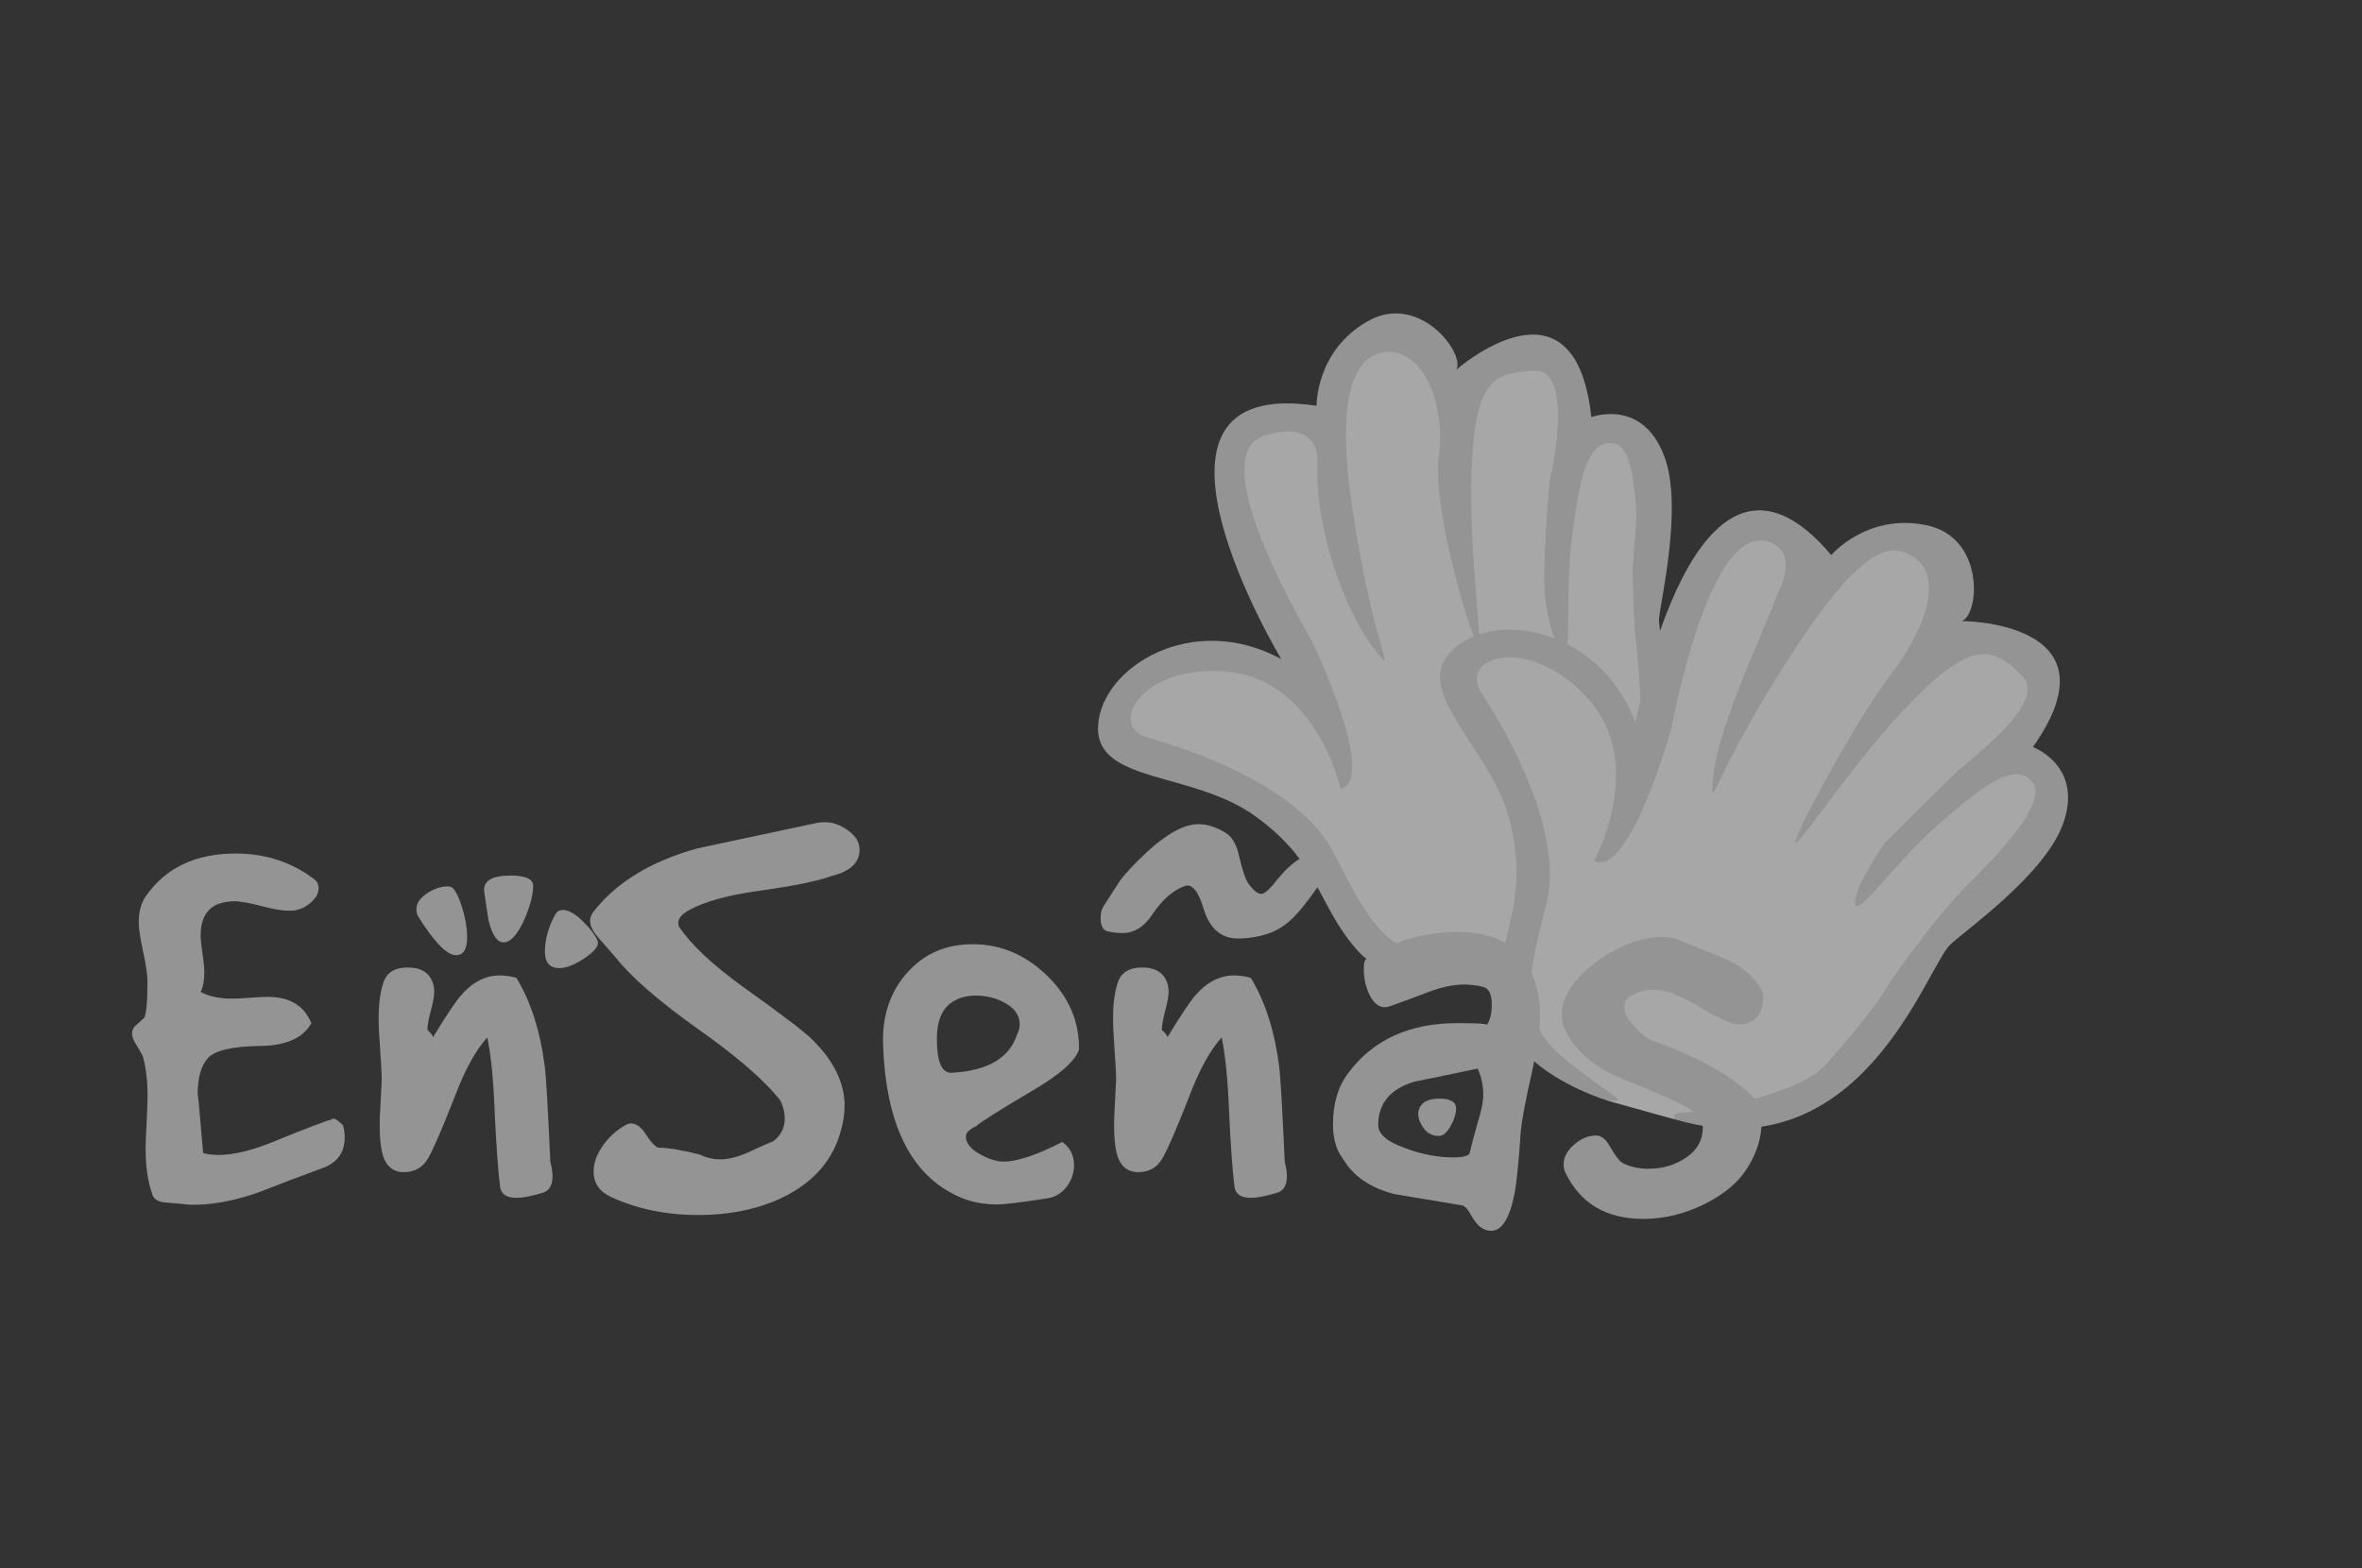 <?xml version="1.0" encoding="utf-8"?>
<!-- Generator: Adobe Illustrator 24.0.0, SVG Export Plug-In . SVG Version: 6.00 Build 0)  -->
<svg version="1.1" id="Capa_1" xmlns="http://www.w3.org/2000/svg" xmlns:xlink="http://www.w3.org/1999/xlink" x="0px" y="0px"
	 viewBox="0 0 243.47 161.71" style="enable-background:new 0 0 243.47 161.71;" xml:space="preserve">
<rect x="0" y="0" width="243.47" height="161.71" fill="#333333" stroke="none"/>
<style type="text/css">
	.st0{opacity:0.57;}
	.st1{fill:#DDDDDD;}
	.st2{fill:#FFFFFF;}
</style>
<g class="st0">
	<g>
		<g>
			<path class="st1" d="M155.74,98.69c0,0-10.65,5.21-15.91-0.8c-4.04-4.61-3.79-8.92-10.4-13.71c-6.51-4.73-16.58-3.35-16.24-9.37
				c0.34-6.03,9.71-11.84,18.88-6.86c0,0-17.68-29.36,3.64-26.11c0,0-0.11-5.63,5.23-8.7c5.34-3.08,10.13,3.32,9.18,4.98
				c0,0,12.23-10.8,13.91,4.89c0,0,5.23-2.01,7.51,4c1.99,5.24-0.43,15.1-0.53,16.82c-0.2,3.55,8.55,23.52-9.08,31.87l-6.02,2.93
				L155.74,98.69z"/>
			<path class="st2" d="M161.71,95.79c0,0-0.67-0.27,0.23-1.07s7.55-9.67,7.34-13.58c0,0-0.05-7.6-0.38-10.57
				c0,0-0.72-9.2-0.62-11.72c0.05-1.31,1.14-12.45-1.83-13.1c-2.97-0.64-3.67,4.06-4.42,9.63c-0.75,5.57,0.12,12.98-1.09,11.59
				s-1.72-4.91-1.77-6.61c-0.09-2.81,0.44-10.62,0.64-11.19c0.13-0.39,2.35-11.07-1.53-10.92c-3.88,0.16-6.05,0.43-6.54,9.04
				s1.09,18.67,0.63,19.07c-0.45,0.4-4.81-13.74-4.06-19.31c0.75-5.57-1.74-11.09-5.41-10.76c-1.93,0.17-5.69,1.75-3.5,16.18
				s4.58,17.29,2.59,14.88c-3.32-4.02-6.57-13.01-6.18-19.89c0,0,0.25-4.31-5.45-2.55c-5.69,1.75,1.69,15.68,4.82,21.09
				c0,0,6.92,14.33,3,15.34c0,0-2.39-10.98-11.36-12.05c-8.97-1.07-12.79,5.57-8.55,6.74c4.23,1.17,15.63,5.01,19.11,11.74
				c3.49,6.73,5.42,11.03,11.86,10.79c0.9-0.03,1.71-0.08,2.44-0.13c4.32-0.32,5.53-0.82,3.45,0.53"/>
			<path class="st2" d="M168.28,58.86c0.08,2.49,0.1,5.66,0.26,6.61c0.53,3.1,1.03,15.96,1.03,15.96s-0.1,1.72-0.6,2.98
				s-2.46,5.44-2.86,4.98c-0.4-0.46,2.15-7.63,2.25-9.35s0.6-2.98-1.93-11.38s-0.32-9.53,0.28-12.52c0,0,1.23-4.2,1.3-5.77
				c0.1-2.01-0.07-3.28,0.42-0.11c0.47,3.02,0.09,5.15-0.06,6.87C168.34,57.57,168.27,58.43,168.28,58.86z"/>
			<path class="st2" d="M158.27,38.26c3.88-0.15,1.74,10.24,1.53,10.92c-0.18,0.56-0.73,8.39-0.64,11.19
				c0.05,1.71,0.56,5.23,1.77,6.61c0,0-5.65-6.46-4.31-15.01c1.35-8.55,2.36-13.07,0.24-13.65L158.27,38.26z"/>
		</g>
		<g>
			<path class="st1" d="M166.09,113.59c0,0-11.58-3.17-11.58-11.23c0-6.18,3.06-9.28,1.22-17.31c-1.81-7.92-10.4-13.6-6.11-17.93
				c4.28-4.33,15.29-2.47,18.96,7.42c0,0,6.11-34.01,20.18-17.31c0,0,3.67-4.33,9.78-3.09s5.5,9.28,3.67,9.89
				c0,0,16.51,0,7.34,12.99c0,0,5.33,1.97,3.06,8.04c-1.98,5.29-10.4,11.13-11.62,12.37c-2.52,2.55-9.17,23.5-28.16,18.03l-6.54-1.8
				L166.09,113.59z"/>
			<path class="st2" d="M172.57,115.38c0,0-0.34-0.65,0.89-0.65s12.23-1.86,14.68-4.95c0,0,4.81-5.21,6.73-8.66
				c1.44-2.59,6.03-7.85,7.46-9.45c0.99-1.11,9.05-8.48,7.22-10.96s-5.5,0.62-9.78,4.33c-4.28,3.71-8.56,9.89-8.56,8.04
				c0-1.86,3.06-6.18,3.06-6.18s7.52-7.47,8.55-8.38c1.27-1.12,8.25-6.25,5.52-8.94c-2.81-2.76-4.89-3.71-11.01,2.47
				c-6.11,6.18-11.62,14.84-12.23,14.84c-0.61,0,6.3-12.83,9.78-17.31c3.02-3.89,5.9-10.06,2.23-12.23
				c-1.9-1.12-4.67-1.99-12.62,10.37c-7.95,12.37-8.13,16.13-7.95,12.99c0.31-5.2,4.4-13.58,6.78-19.67c0,0,2.06-3.85-0.66-5.06
				c-5.51-2.46-9.17,12.99-10.4,19.17c0,0-4.28,15.46-7.95,13.6c0,0,5.5-9.89-0.61-16.7c-6.11-6.8-13.45-4.33-11.01-0.62
				c2.45,3.71,8.56,14.22,6.73,21.64c-1.83,7.42-3.23,11.95,1.83,16.08c0.71,0.58,1.36,1.08,1.95,1.53c3.5,2.64,4.76,3.07,2.27,2.7"
				/>
			<path class="st2" d="M202.2,91.85c-1.94,1.75-7.33,9.29-7.33,9.29c-1.74,3.21-6.73,8.65-6.73,8.65s-0.4,0.49-1.99,1.46
				c-1.17,0.71-5.07,2.08-6.18,2.24c-0.61,0.09,6.95-4.32,8.17-5.56c1.22-1.24,2.45-1.86,6.11-9.89s6.11-7.42,8.56-9.28
				c0,0,3.77-2.33,4.84-3.5c1.33-1.44,2.12-2.24,0.38,0.16c-1.81,2.49-4.61,5.19-4.61,5.19L202.2,91.85z"/>
			<path class="st2" d="M208.31,69.59c3.06,2.47-5.06,8.59-7.26,10.54c-1.27,1.12-6.8,6.77-6.8,6.77s-3.06,4.33-3.06,6.18
				c0,0,0-8.66,6.73-14.22c6.73-5.57,10.4-8.66,9.17-10.51L208.31,69.59z"/>
		</g>
		<g>
			<path class="st1" d="M15.2,101.14c0-0.63-0.15-1.64-0.45-3.03c-0.3-1.39-0.45-2.4-0.45-3.03c0-1.09,0.25-2,0.76-2.72
				c2.04-2.91,5.12-4.36,9.24-4.36c3.06,0,5.76,0.88,8.09,2.65c0.3,0.21,0.45,0.53,0.45,0.95c0,0.46-0.24,0.93-0.73,1.39
				c-0.49,0.46-1.07,0.76-1.75,0.88c-0.76,0.09-1.81-0.04-3.12-0.38c-1.44-0.38-2.46-0.57-3.06-0.57c-0.64,0-1.23,0.11-1.78,0.32
				c-1.15,0.51-1.72,1.58-1.72,3.22c0,0.38,0.06,1,0.19,1.86c0.13,0.86,0.19,1.51,0.19,1.93c0,0.84-0.13,1.52-0.38,2.02
				c0.84,0.46,1.92,0.69,3.23,0.69c0.42,0,1.04-0.03,1.87-0.09c0.82-0.06,1.43-0.09,1.81-0.09c2.28,0,3.78,0.91,4.5,2.72
				c-0.85,1.52-2.59,2.3-5.22,2.34c-2.89,0.04-4.69,0.45-5.42,1.23c-0.72,0.78-1.08,2.05-1.08,3.82c0-0.55,0.19,1.45,0.57,6
				c0.51,0.13,1.04,0.19,1.59,0.19c1.57,0,3.53-0.48,5.86-1.45c3.19-1.3,5.12-2.04,5.8-2.21c0.17-0.21,0.55-0.02,1.15,0.57
				c0.13,0.42,0.19,0.84,0.19,1.26c0,1.56-0.74,2.61-2.23,3.16c-2.29,0.84-4.57,1.71-6.82,2.59c-2.59,0.88-4.93,1.29-7.01,1.2
				c-0.81-0.08-1.62-0.16-2.42-0.22c-0.81-0.06-1.27-0.39-1.4-0.98c-0.43-1.26-0.64-2.78-0.64-4.55c0-0.59,0.03-1.48,0.1-2.68
				c0.06-1.2,0.1-2.12,0.1-2.75c0-1.52-0.15-2.84-0.45-3.98c-0.04-0.17-0.25-0.57-0.64-1.2c-0.34-0.51-0.51-0.93-0.51-1.26
				c0-0.29,0.09-0.55,0.28-0.76l0.97-0.88C15.08,104.55,15.2,103.29,15.2,101.14z"/>
			<path class="st1" d="M39.35,111.5c0-0.67-0.05-1.75-0.16-3.22c-0.11-1.47-0.16-2.57-0.16-3.28c0-1.6,0.19-2.91,0.57-3.92
				c0.38-0.88,1.19-1.33,2.42-1.33c1.4,0,2.27,0.55,2.61,1.64c0.08,0.25,0.13,0.55,0.13,0.88c0,0.42-0.12,1.06-0.35,1.93
				c-0.23,0.86-0.35,1.53-0.35,1.99c0.38,0.34,0.57,0.59,0.57,0.76c1.44-2.36,2.4-3.79,2.87-4.3c1.19-1.39,2.53-2.08,4.01-2.08
				c0.55,0,1.13,0.08,1.72,0.25c1.49,2.44,2.46,5.5,2.93,9.16c0.13,1.05,0.32,4.32,0.57,9.79c0.47,1.85,0.19,2.93-0.83,3.22
				c-1.15,0.34-2.04,0.51-2.68,0.51c-0.98,0-1.53-0.36-1.66-1.07c-0.21-1.6-0.4-4.21-0.57-7.83c-0.13-3.28-0.38-5.83-0.76-7.64
				c-1.19,1.31-2.29,3.31-3.31,6c-1.32,3.37-2.25,5.53-2.8,6.47c-0.55,0.95-1.38,1.42-2.49,1.42c-1.15,0-1.89-0.65-2.23-1.96
				c-0.21-0.93-0.3-2.15-0.25-3.66C39.29,112.49,39.35,111.25,39.35,111.5z M46.36,91.41c0.38,0.04,0.77,0.66,1.18,1.86
				c0.4,1.2,0.61,2.33,0.61,3.38c0,1.22-0.38,1.83-1.15,1.83c-0.93,0-2.23-1.33-3.89-3.98c-0.13-0.25-0.19-0.51-0.19-0.76
				c0-0.63,0.4-1.2,1.21-1.71C44.93,91.54,45.68,91.33,46.36,91.41z M54.96,91.35c0,0.88-0.3,2.02-0.89,3.41
				c-0.72,1.6-1.44,2.4-2.17,2.4c-0.64,0-1.15-0.74-1.53-2.21c-0.04-0.17-0.19-1.16-0.45-2.97c-0.17-1.14,0.74-1.71,2.74-1.71
				C54.2,90.27,54.96,90.63,54.96,91.35z M61.59,96.97c0.21,0.51-0.29,1.15-1.5,1.93c-1.21,0.78-2.2,1.06-2.96,0.85
				c-0.64-0.17-0.96-0.72-0.96-1.64c0-1.26,0.36-2.55,1.08-3.85c0.17-0.29,0.42-0.44,0.76-0.44c0.59,0,1.27,0.38,2.04,1.14
				C60.82,95.71,61.33,96.38,61.59,96.97z"/>
			<path class="st1" d="M63.37,98.61c-0.55-0.63-1.12-1.27-1.69-1.93c-0.57-0.65-0.86-1.23-0.86-1.74c0-0.38,0.17-0.76,0.51-1.14
				c2.34-2.91,5.84-5.01,10.51-6.32c4.16-0.88,8.3-1.77,12.43-2.65c0.25-0.04,0.51-0.06,0.76-0.06c0.81,0,1.6,0.28,2.39,0.85
				c0.79,0.57,1.18,1.23,1.18,1.99c0,1.35-0.98,2.25-2.93,2.72c-1.36,0.51-3.85,1.01-7.46,1.52c-3.1,0.42-5.48,1.07-7.14,1.96
				c-0.76,0.42-1.15,0.86-1.15,1.33c0,0.13,0.02,0.25,0.06,0.38c1.23,1.85,3.42,3.92,6.56,6.19c3.95,2.82,6.33,4.63,7.14,5.43
				c2.25,2.19,3.38,4.49,3.38,6.89c0,0.8-0.13,1.64-0.38,2.53c-0.76,2.86-2.59,5.08-5.48,6.63c-2.63,1.39-5.71,2.08-9.24,2.08
				c-3.27,0-6.24-0.61-8.92-1.83c-1.23-0.55-1.85-1.43-1.85-2.65c0-0.93,0.35-1.86,1.05-2.81s1.54-1.65,2.52-2.12
				c0.64-0.13,1.21,0.19,1.72,0.95c0.55,0.88,1.02,1.39,1.4,1.52c0.93,0,2.34,0.23,4.21,0.69c0.68,0.34,1.4,0.51,2.17,0.51
				c0.81,0,1.74-0.23,2.8-0.69c0.89-0.42,1.78-0.82,2.68-1.2c0.76-0.59,1.15-1.37,1.15-2.34c0-0.59-0.15-1.2-0.45-1.83
				c-1.61-2.06-4.45-4.53-8.51-7.39C67.88,103.2,65.03,100.72,63.37,98.61z"/>
			<path class="st1" d="M91.02,107.39c-0.04-2.86,0.81-5.25,2.55-7.17c1.74-1.92,3.97-2.87,6.69-2.87c2.89,0,5.45,1.08,7.68,3.25
				c2.23,2.17,3.32,4.71,3.28,7.61c-0.38,1.18-1.98,2.59-4.78,4.23c-3.48,2.06-5.42,3.28-5.8,3.66c-0.72,0.34-1.08,0.69-1.08,1.07
				c0,0.67,0.47,1.27,1.4,1.8c0.93,0.53,1.76,0.79,2.49,0.79c1.4,0,3.42-0.67,6.05-2.02c0.81,0.59,1.21,1.39,1.21,2.4
				c0,0.8-0.25,1.54-0.76,2.21c-0.51,0.67-1.17,1.07-1.98,1.2c-2.72,0.42-4.44,0.63-5.16,0.63c-1.44,0-2.74-0.25-3.89-0.76
				C93.87,121.21,91.24,115.86,91.02,107.39z M97.97,110.61c3.78-0.17,6.07-1.49,6.88-3.98c0.17-0.34,0.26-0.67,0.26-1.01
				c0-0.88-0.47-1.6-1.4-2.15c-0.93-0.55-1.98-0.82-3.12-0.82c-0.85,0-1.57,0.17-2.17,0.51c-1.23,0.63-1.85,1.96-1.85,3.98
				C96.57,109.37,97.03,110.53,97.97,110.61z"/>
			<path class="st1" d="M117.4,88.63c2.46-2.44,4.5-3.66,6.12-3.66c0.89,0,1.83,0.3,2.8,0.88c0.68,0.42,1.15,1.22,1.4,2.4
				c0.34,1.47,0.66,2.42,0.96,2.84c0.51,0.72,0.96,1.07,1.34,1.07c0.34,0,0.91-0.53,1.72-1.58c0.98-1.18,1.95-1.98,2.93-2.4
				c0.21-0.08,0.42-0.13,0.64-0.13c0.98,0,1.47,0.53,1.47,1.58c0,0.25-0.06,0.48-0.19,0.69c-1.7,2.57-3.06,4.23-4.08,4.99
				c-1.15,0.88-2.7,1.37-4.65,1.45c-1.87,0.08-3.12-0.91-3.76-2.97c-0.55-1.85-1.19-2.67-1.91-2.46c-1.23,0.42-2.36,1.39-3.38,2.91
				c-0.85,1.31-1.89,1.96-3.12,1.96c-0.47,0-1-0.06-1.59-0.19c-0.38-0.13-0.6-0.51-0.64-1.14c-0.04-0.63,0.08-1.16,0.38-1.58
				c0.51-0.8,1.04-1.62,1.59-2.46C115.81,90.3,116.47,89.56,117.4,88.63z M115.05,111.5c0-0.67-0.05-1.75-0.16-3.22
				c-0.11-1.47-0.16-2.57-0.16-3.28c0-1.6,0.19-2.91,0.57-3.92c0.38-0.88,1.19-1.33,2.42-1.33c1.4,0,2.27,0.55,2.61,1.64
				c0.08,0.25,0.13,0.55,0.13,0.88c0,0.42-0.12,1.06-0.35,1.93c-0.23,0.86-0.35,1.53-0.35,1.99c0.38,0.34,0.57,0.59,0.57,0.76
				c1.44-2.36,2.4-3.79,2.87-4.3c1.19-1.39,2.53-2.08,4.01-2.08c0.55,0,1.13,0.08,1.72,0.25c1.49,2.44,2.46,5.5,2.93,9.16
				c0.13,1.05,0.32,4.32,0.57,9.79c0.47,1.85,0.19,2.93-0.83,3.22c-1.15,0.34-2.04,0.51-2.68,0.51c-0.98,0-1.53-0.36-1.66-1.07
				c-0.21-1.6-0.4-4.21-0.57-7.83c-0.13-3.28-0.38-5.83-0.76-7.64c-1.19,1.31-2.29,3.31-3.31,6c-1.32,3.37-2.25,5.53-2.8,6.47
				c-0.55,0.95-1.38,1.42-2.49,1.42c-1.15,0-1.89-0.65-2.23-1.96c-0.21-0.93-0.3-2.15-0.25-3.66
				C114.98,112.49,115.05,111.25,115.05,111.5z"/>
			<path class="st1" d="M152.67,126.56c-0.36-0.23-0.73-0.71-1.12-1.42c-0.34-0.59-0.66-0.88-0.96-0.88
				c-2.25-0.38-4.52-0.76-6.82-1.14c-2.51-0.63-4.29-1.85-5.35-3.66c-0.68-0.88-1.02-2.06-1.02-3.54c0-2.15,0.53-3.92,1.59-5.31
				c2.55-3.41,6.29-5.12,11.21-5.12c2.12,0,3.14,0.06,3.06,0.19c0.34-0.5,0.51-1.2,0.51-2.12c0-1.08-0.32-1.69-0.96-1.83
				c-0.64-0.15-1.27-0.22-1.91-0.22c-1.11,0-2.33,0.26-3.66,0.77c-1.34,0.51-2.64,1-3.92,1.45c-0.21,0.08-0.4,0.12-0.57,0.12
				c-0.68,0-1.23-0.48-1.66-1.45c-0.34-0.76-0.51-1.58-0.51-2.46c0-0.55,0.06-0.88,0.19-1.01c2.8-1.9,5.97-2.84,9.49-2.84
				c3.7,0,6.18,1.31,7.46,3.92c0.68,1.43,1.02,2.99,1.02,4.67c0,1.39-0.28,3.35-0.83,5.87c-0.64,2.78-1.02,4.8-1.15,6.06
				c-0.21,3.16-0.43,5.31-0.64,6.44c-0.51,2.57-1.32,3.85-2.42,3.85C153.38,126.91,153.03,126.8,152.67,126.56z M151.49,118.89
				c0.13-0.59,0.4-1.64,0.83-3.16c0.38-1.18,0.57-2.15,0.57-2.91c0-0.88-0.19-1.77-0.57-2.65c-2.17,0.46-4.31,0.91-6.44,1.33
				c-2.51,0.72-3.78,2.19-3.82,4.42c-0.04,0.97,0.89,1.79,2.8,2.46c1.66,0.63,3.31,0.95,4.97,0.95
				C150.81,119.33,151.36,119.18,151.49,118.89z M150.09,114.28c0,0.55-0.19,1.16-0.57,1.83c-0.38,0.67-0.79,1.01-1.21,1.01
				c-0.68,0-1.22-0.29-1.62-0.88c-0.4-0.59-0.56-1.14-0.48-1.64c0.17-0.88,0.89-1.33,2.17-1.33
				C149.52,113.27,150.09,113.61,150.09,114.28z"/>
			<path class="st1" d="M173.16,96.97c1.61,0.63,3.23,1.28,4.84,1.96c1.74,0.84,2.93,1.9,3.57,3.16c0.13,0.17,0.19,0.4,0.19,0.69
				c0,1.18-0.4,2.02-1.21,2.53c-0.38,0.21-0.81,0.32-1.27,0.32c-0.72,0-2.08-0.6-4.08-1.8c-2-1.2-3.57-1.8-4.72-1.8
				c-0.85,0-1.68,0.23-2.49,0.7c-0.38,0.25-0.57,0.61-0.57,1.08c0,0.59,0.35,1.27,1.05,2.03c0.7,0.76,1.33,1.25,1.88,1.46
				c4.42,1.56,7.77,3.4,10.07,5.51c0.76,0.72,1.15,1.71,1.15,2.98c0,1.48-0.46,2.98-1.37,4.5c-0.91,1.52-2.4,2.8-4.46,3.83
				c-2.06,1.03-4.17,1.55-6.34,1.55c-3.82,0-6.5-1.58-8.03-4.74c-0.13-0.25-0.19-0.55-0.19-0.88c0-0.72,0.34-1.38,1.02-1.99
				c0.68-0.61,1.4-0.94,2.17-0.98c0.59-0.08,1.13,0.3,1.59,1.14c0.55,0.97,1,1.54,1.34,1.71c0.76,0.38,1.63,0.57,2.61,0.57
				c1.49,0,2.79-0.39,3.92-1.17c1.13-0.78,1.69-1.8,1.69-3.06c0-0.97-0.98-1.9-2.93-2.78c-2.17-0.93-4.31-1.83-6.44-2.72
				c-2.29-1.18-3.89-2.67-4.78-4.49c-0.25-0.55-0.38-1.09-0.38-1.64c0-1.9,1.21-3.73,3.63-5.5c2.29-1.68,4.55-2.53,6.75-2.53
				C172.05,96.59,172.65,96.72,173.16,96.97z"/>
		</g>
	</g>
</g>
</svg>
